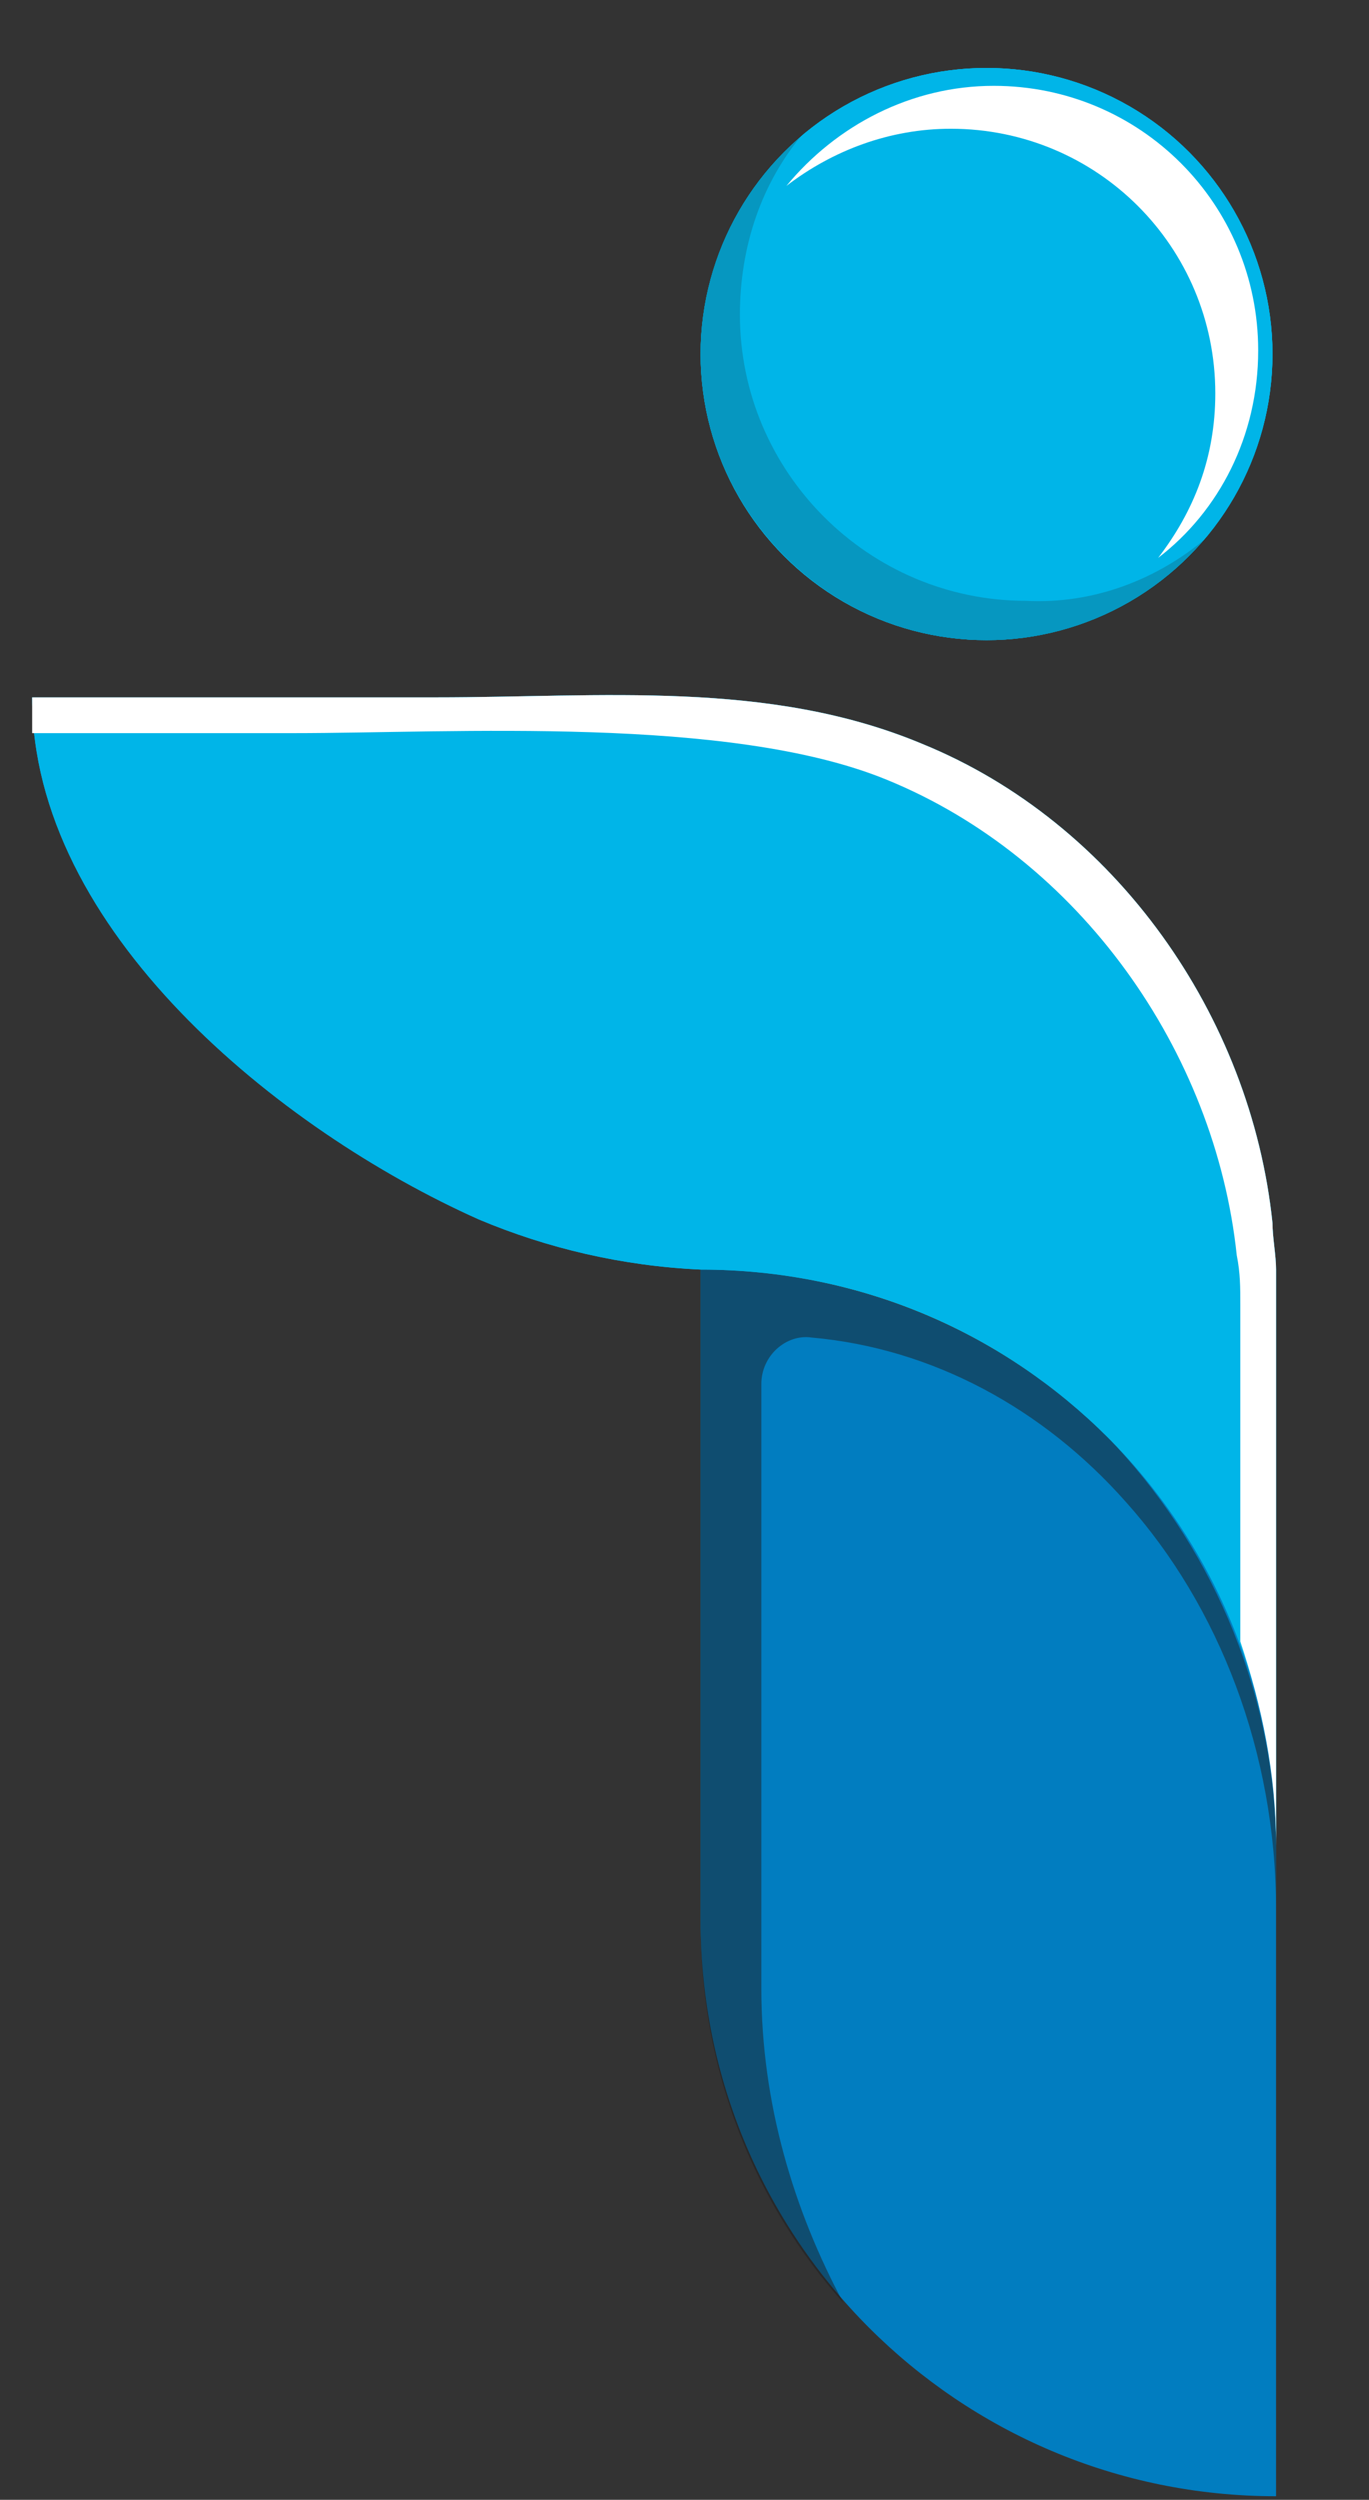 <?xml version="1.0" encoding="utf-8"?>
<!-- Generator: Adobe Illustrator 26.5.0, SVG Export Plug-In . SVG Version: 6.00 Build 0)  -->
<svg version="1.1" id="Layer_1" xmlns="http://www.w3.org/2000/svg" xmlns:xlink="http://www.w3.org/1999/xlink" x="0px" y="0px"
	 viewBox="0 0 38.3 69.9" style="enable-background:new 0 0 38.3 69.9;" xml:space="preserve">
<rect x="0" y="0" width="38.3" height="69.9" fill="#333333" stroke="none"/>
<style type="text/css">
	.st0{fill:#00B5E8;}
	.st1{fill:#017DC0;}
	.st2{opacity:0.5;fill:#1F1E21;}
	.st3{opacity:0.4;fill:#017DC0;}
	.st4{fill:#FFFFFF;}
	.st5{opacity:0.2;fill:#1F1E21;}
</style>
<g>
	<g>
		<g>
			<polygon class="st0" points="29.5,57.8 29.5,57.8 29.5,57.8 			"/>
			<g>
				<path class="st1" d="M35.7,35.5v34.3c-8.9,0-16.1-7.2-16.1-16.1V35.5c4.4,0,8.5,1.8,11.4,4.7c2.9,2.9,4.7,6.9,4.7,11.4
					L35.7,35.5L35.7,35.5z"/>
				<path class="st2" d="M35.7,51.4v2c0-4.4-1.6-8.5-4.2-11.4c-2.3-2.6-5.4-4.3-8.8-4.6c-0.7-0.1-1.4,0.5-1.4,1.3v16.9
					c0,3.2,0.9,6.2,2.3,8.8c-2.5-2.8-4-6.5-4-10.6V35.5c4.4,0,8.5,1.8,11.4,4.7C33.8,43.1,35.6,47.1,35.7,51.4z"/>
				<path class="st3" d="M35.7,37.4v14.3c0-0.1,0-0.1,0-0.2L35.7,37.4L35.7,37.4z"/>
				<path class="st0" d="M35.7,35.5v16.1c0-4.4-1.8-8.5-4.7-11.4c-2.9-2.9-6.9-4.7-11.4-4.7v0c-2.2-0.1-4.3-0.6-6.2-1.4
					C7.8,31.6,0.9,26,0.9,19.5h11.3c4.6,0,9.3-0.5,13.6,1.3c5.4,2.2,9.2,7.6,9.8,13.4C35.6,34.6,35.7,35.1,35.7,35.5z"/>
				<path class="st0" d="M35.7,35.5v16.1c0-4.4-1.8-8.5-4.7-11.4c-2.9-2.9-6.9-4.7-11.4-4.7v0c-2.2-0.1-4.3-0.6-6.2-1.4
					C7.8,31.6,0.9,26,0.9,19.5h11.3c4.6,0,9.3-0.5,13.6,1.3c5.4,2.2,9.2,7.6,9.8,13.4C35.6,34.6,35.7,35.1,35.7,35.5z"/>
				<path class="st4" d="M35.7,35.5v16.1c0-2-0.4-3.9-1-5.7v-9.4c0-0.5,0-0.9-0.1-1.4C34,29.4,30.2,24,24.8,21.8
					c-4.4-1.8-12.1-1.3-16.6-1.3H0.9c0-0.3,0-0.7,0-1h11.3c4.6,0,9.3-0.5,13.6,1.3c5.4,2.2,9.2,7.6,9.8,13.4
					C35.6,34.6,35.7,35.1,35.7,35.5z"/>
			</g>
			<circle class="st0" cx="27.6" cy="9.9" r="8"/>
			<circle class="st0" cx="27.6" cy="9.9" r="8"/>
			<circle class="st0" cx="27.6" cy="9.9" r="8"/>
			<path class="st5" d="M33.8,15c-1.5,1.8-3.7,2.9-6.2,2.9c-4.4,0-8-3.6-8-8c0-2.5,1.1-4.7,2.9-6.2c-1.2,1.4-1.8,3.2-1.8,5.1
				c0,4.4,3.6,8,8,8C30.6,16.9,32.4,16.2,33.8,15z"/>
			<path class="st4" d="M35.2,9.8c0,2.4-1.1,4.5-2.8,5.8c1-1.3,1.6-2.8,1.6-4.6c0-4.1-3.3-7.4-7.4-7.4c-1.7,0-3.3,0.6-4.6,1.6
				c1.4-1.7,3.5-2.8,5.8-2.8C31.9,2.4,35.2,5.7,35.2,9.8z"/>
		</g>
	</g>
</g>
</svg>
